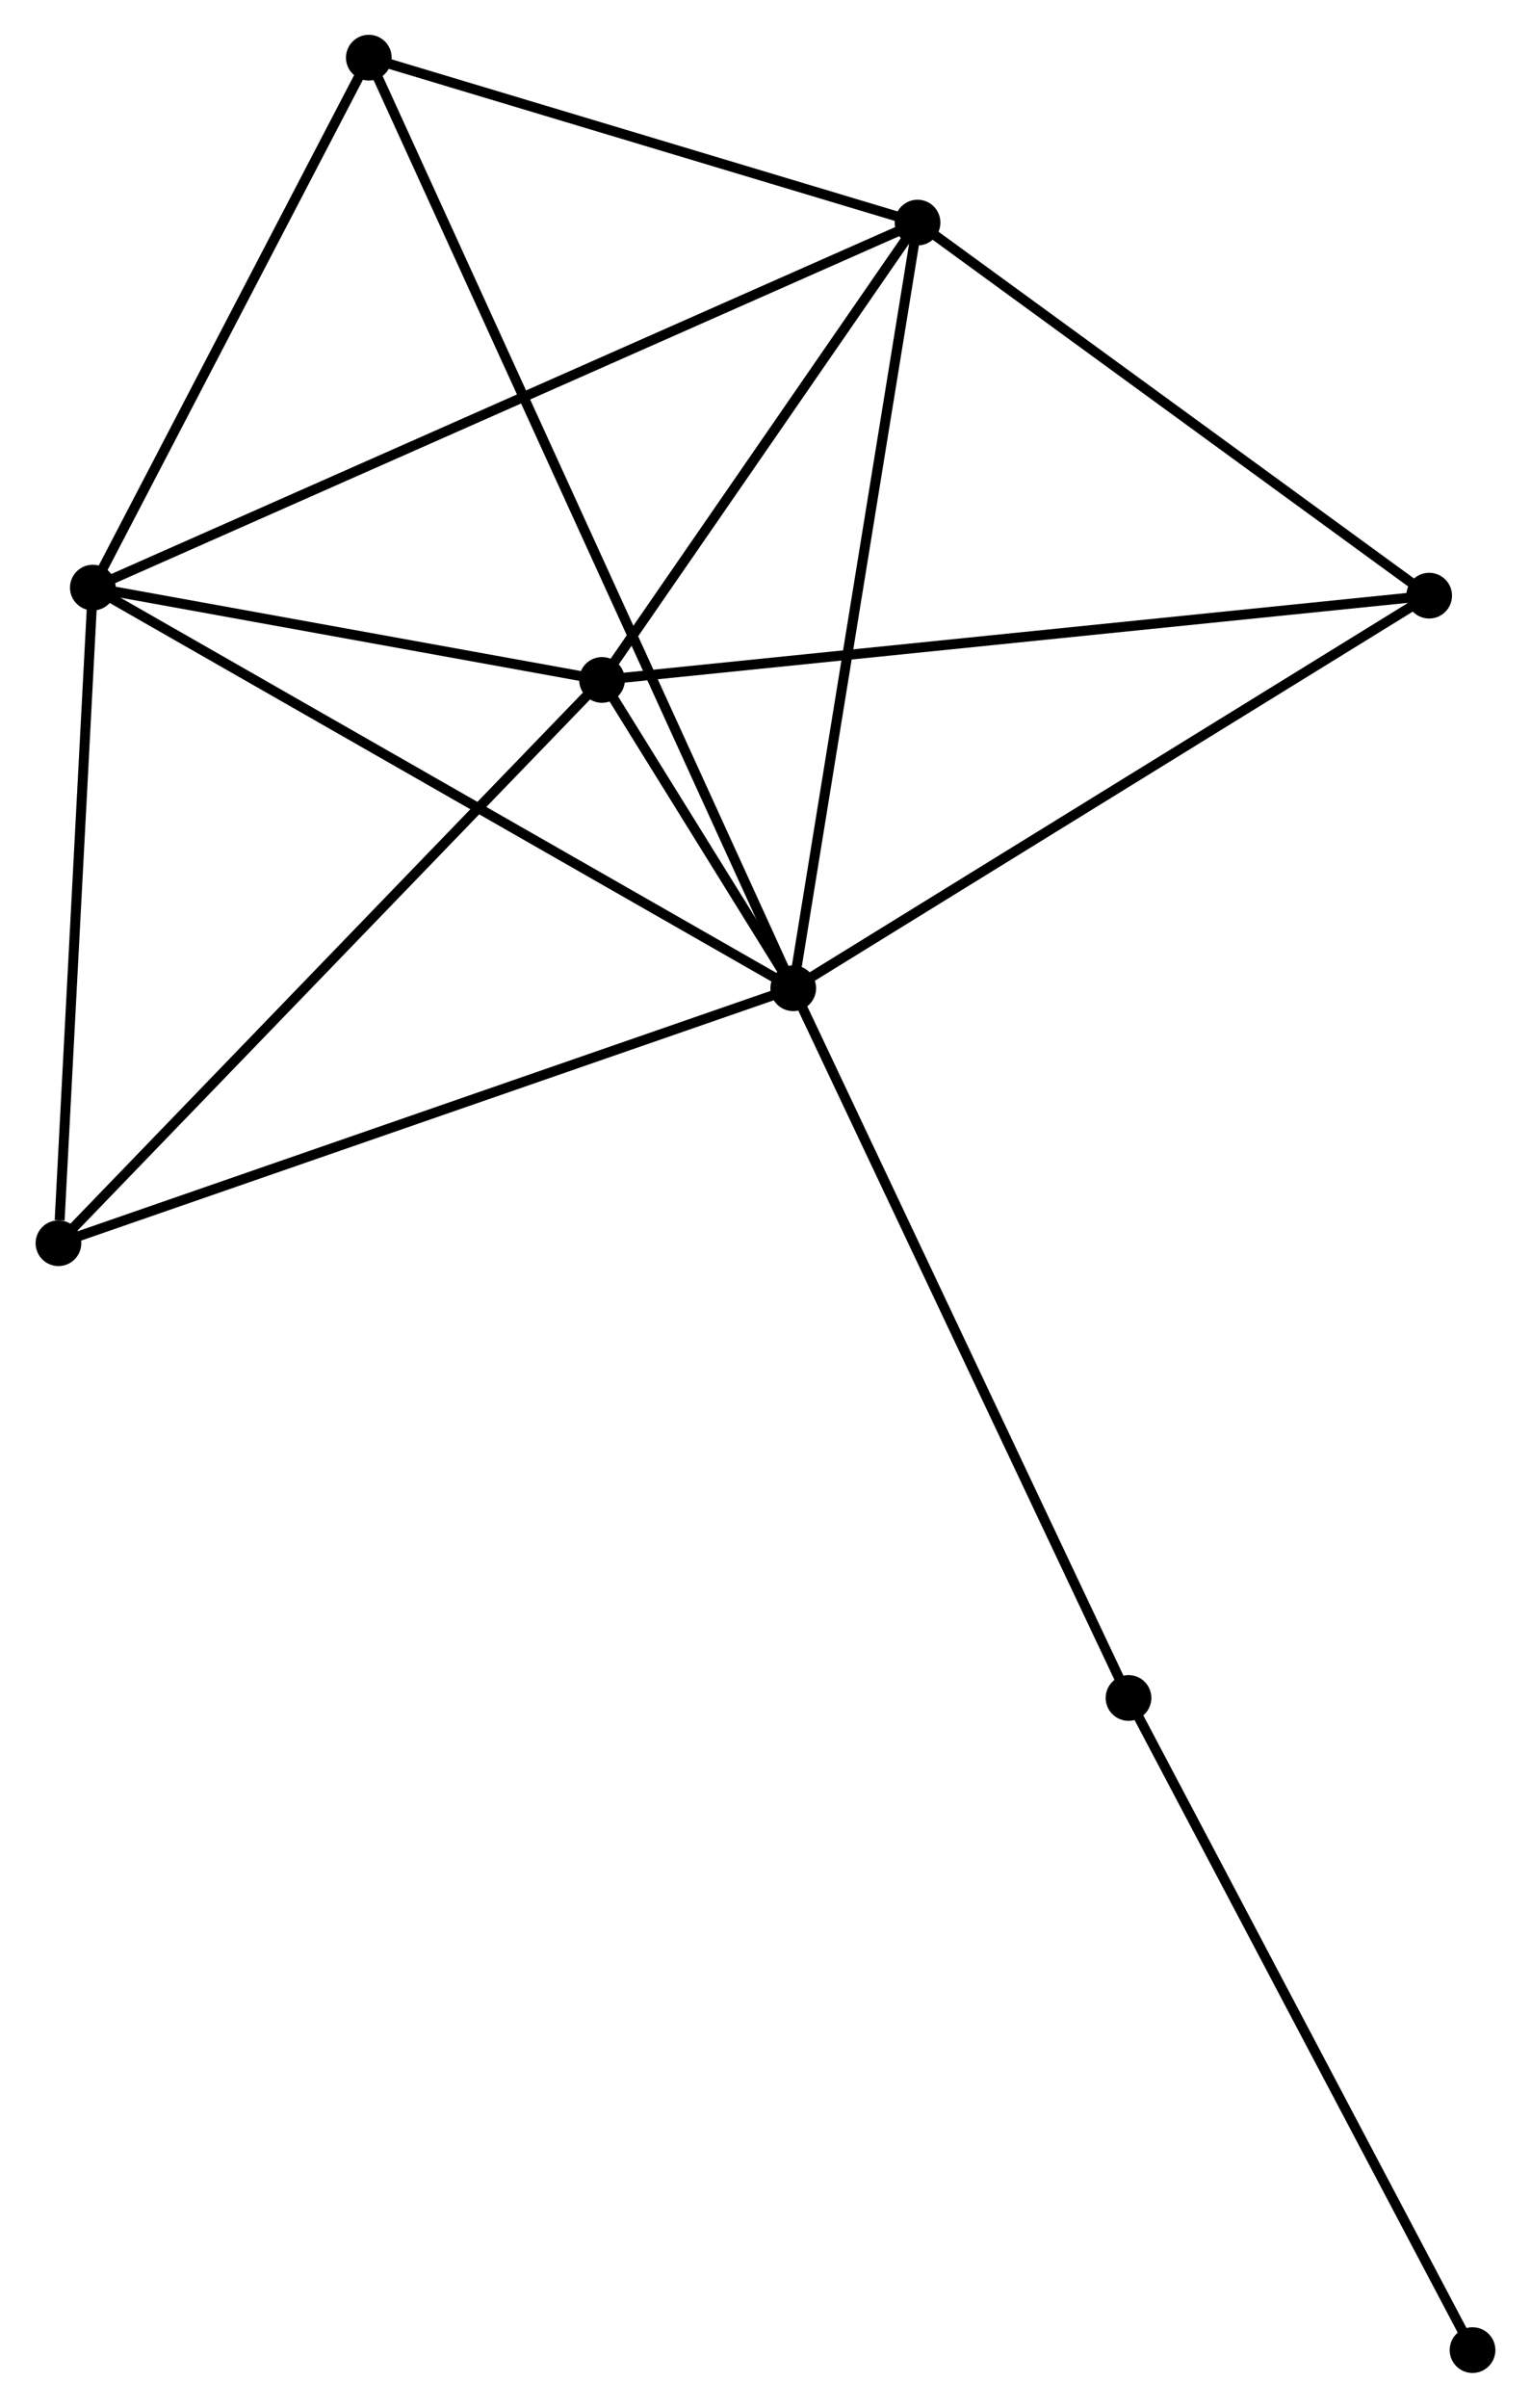 <?xml version="1.0" encoding="UTF-8" standalone="no"?>
<!DOCTYPE svg PUBLIC "-//W3C//DTD SVG 1.1//EN"
 "http://www.w3.org/Graphics/SVG/1.1/DTD/svg11.dtd">
<!-- Generated by graphviz version 2.36.0 (20140111.2315)
 -->
<!-- Title: %3 Pages: 1 -->
<svg width="154pt" height="242pt"
 viewBox="0.00 0.00 153.93 242.15" xmlns="http://www.w3.org/2000/svg" xmlns:xlink="http://www.w3.org/1999/xlink">
<g id="graph0" class="graph" transform="scale(1 1) rotate(0) translate(4 238.154)">
<title>%3</title>
<!-- 0 -->
<g id="node1" class="node"><title>0</title>
<ellipse fill="black" stroke="black" cx="75.757" cy="-138.763" rx="1.8" ry="1.8"/>
</g>
<!-- 1 -->
<g id="node2" class="node"><title>1</title>
<ellipse fill="black" stroke="black" cx="88.27" cy="-215.768" rx="1.8" ry="1.8"/>
</g>
<!-- 0&#45;&#45;1 -->
<g id="edge1" class="edge"><title>0&#45;&#45;1</title>
<path fill="none" stroke="black" d="M76.066,-140.667C77.797,-151.32 86.268,-203.451 87.971,-213.931"/>
</g>
<!-- 2 -->
<g id="node3" class="node"><title>2</title>
<ellipse fill="black" stroke="black" cx="56.51" cy="-169.772" rx="1.8" ry="1.8"/>
</g>
<!-- 0&#45;&#45;2 -->
<g id="edge2" class="edge"><title>0&#45;&#45;2</title>
<path fill="none" stroke="black" d="M74.722,-140.43C71.412,-145.764 61.095,-162.386 57.646,-167.943"/>
</g>
<!-- 3 -->
<g id="node4" class="node"><title>3</title>
<ellipse fill="black" stroke="black" cx="5.261" cy="-179.058" rx="1.8" ry="1.8"/>
</g>
<!-- 0&#45;&#45;3 -->
<g id="edge3" class="edge"><title>0&#45;&#45;3</title>
<path fill="none" stroke="black" d="M74.014,-139.759C64.261,-145.334 16.536,-172.613 6.943,-178.097"/>
</g>
<!-- 4 -->
<g id="node5" class="node"><title>4</title>
<ellipse fill="black" stroke="black" cx="139.763" cy="-178.247" rx="1.8" ry="1.8"/>
</g>
<!-- 0&#45;&#45;4 -->
<g id="edge4" class="edge"><title>0&#45;&#45;4</title>
<path fill="none" stroke="black" d="M77.339,-139.739C86.118,-145.154 128.775,-171.468 138.001,-177.16"/>
</g>
<!-- 5 -->
<g id="node6" class="node"><title>5</title>
<ellipse fill="black" stroke="black" cx="33.039" cy="-232.354" rx="1.8" ry="1.8"/>
</g>
<!-- 0&#45;&#45;5 -->
<g id="edge5" class="edge"><title>0&#45;&#45;5</title>
<path fill="none" stroke="black" d="M74.865,-140.718C69.258,-153.003 38.955,-219.392 33.788,-230.712"/>
</g>
<!-- 6 -->
<g id="node7" class="node"><title>6</title>
<ellipse fill="black" stroke="black" cx="1.8" cy="-113.122" rx="1.8" ry="1.8"/>
</g>
<!-- 0&#45;&#45;6 -->
<g id="edge6" class="edge"><title>0&#45;&#45;6</title>
<path fill="none" stroke="black" d="M73.929,-138.129C63.697,-134.582 13.629,-117.223 3.564,-113.734"/>
</g>
<!-- 7 -->
<g id="node8" class="node"><title>7</title>
<ellipse fill="black" stroke="black" cx="109.502" cy="-67.388" rx="1.8" ry="1.8"/>
</g>
<!-- 0&#45;&#45;7 -->
<g id="edge7" class="edge"><title>0&#45;&#45;7</title>
<path fill="none" stroke="black" d="M76.591,-136.999C81.26,-127.124 104.105,-78.803 108.697,-69.09"/>
</g>
<!-- 1&#45;&#45;2 -->
<g id="edge8" class="edge"><title>1&#45;&#45;2</title>
<path fill="none" stroke="black" d="M87.213,-214.237C82.391,-207.254 62.501,-178.448 57.603,-171.356"/>
</g>
<!-- 1&#45;&#45;3 -->
<g id="edge9" class="edge"><title>1&#45;&#45;3</title>
<path fill="none" stroke="black" d="M86.536,-215.001C75.733,-210.223 17.76,-184.586 6.985,-179.821"/>
</g>
<!-- 1&#45;&#45;4 -->
<g id="edge10" class="edge"><title>1&#45;&#45;4</title>
<path fill="none" stroke="black" d="M89.983,-214.519C97.801,-208.823 130.05,-185.324 137.991,-179.538"/>
</g>
<!-- 1&#45;&#45;5 -->
<g id="edge11" class="edge"><title>1&#45;&#45;5</title>
<path fill="none" stroke="black" d="M86.432,-216.319C78.047,-218.838 43.457,-229.225 34.94,-231.783"/>
</g>
<!-- 2&#45;&#45;3 -->
<g id="edge12" class="edge"><title>2&#45;&#45;3</title>
<path fill="none" stroke="black" d="M54.308,-170.171C45.878,-171.699 15.715,-177.164 7.398,-178.671"/>
</g>
<!-- 2&#45;&#45;4 -->
<g id="edge13" class="edge"><title>2&#45;&#45;4</title>
<path fill="none" stroke="black" d="M58.568,-169.982C70.086,-171.154 126.448,-176.891 137.777,-178.044"/>
</g>
<!-- 2&#45;&#45;6 -->
<g id="edge14" class="edge"><title>2&#45;&#45;6</title>
<path fill="none" stroke="black" d="M55.158,-168.372C47.654,-160.603 11.192,-122.847 3.306,-114.681"/>
</g>
<!-- 3&#45;&#45;5 -->
<g id="edge15" class="edge"><title>3&#45;&#45;5</title>
<path fill="none" stroke="black" d="M6.185,-180.831C10.403,-188.923 27.8,-222.301 32.083,-230.519"/>
</g>
<!-- 3&#45;&#45;6 -->
<g id="edge16" class="edge"><title>3&#45;&#45;6</title>
<path fill="none" stroke="black" d="M5.161,-177.156C4.665,-167.696 2.464,-125.765 1.921,-115.43"/>
</g>
<!-- 8 -->
<g id="node9" class="node"><title>8</title>
<ellipse fill="black" stroke="black" cx="144.128" cy="-1.8" rx="1.8" ry="1.8"/>
</g>
<!-- 7&#45;&#45;8 -->
<g id="edge17" class="edge"><title>7&#45;&#45;8</title>
<path fill="none" stroke="black" d="M110.358,-65.766C115.107,-56.771 138.184,-13.06 143.175,-3.605"/>
</g>
</g>
</svg>
